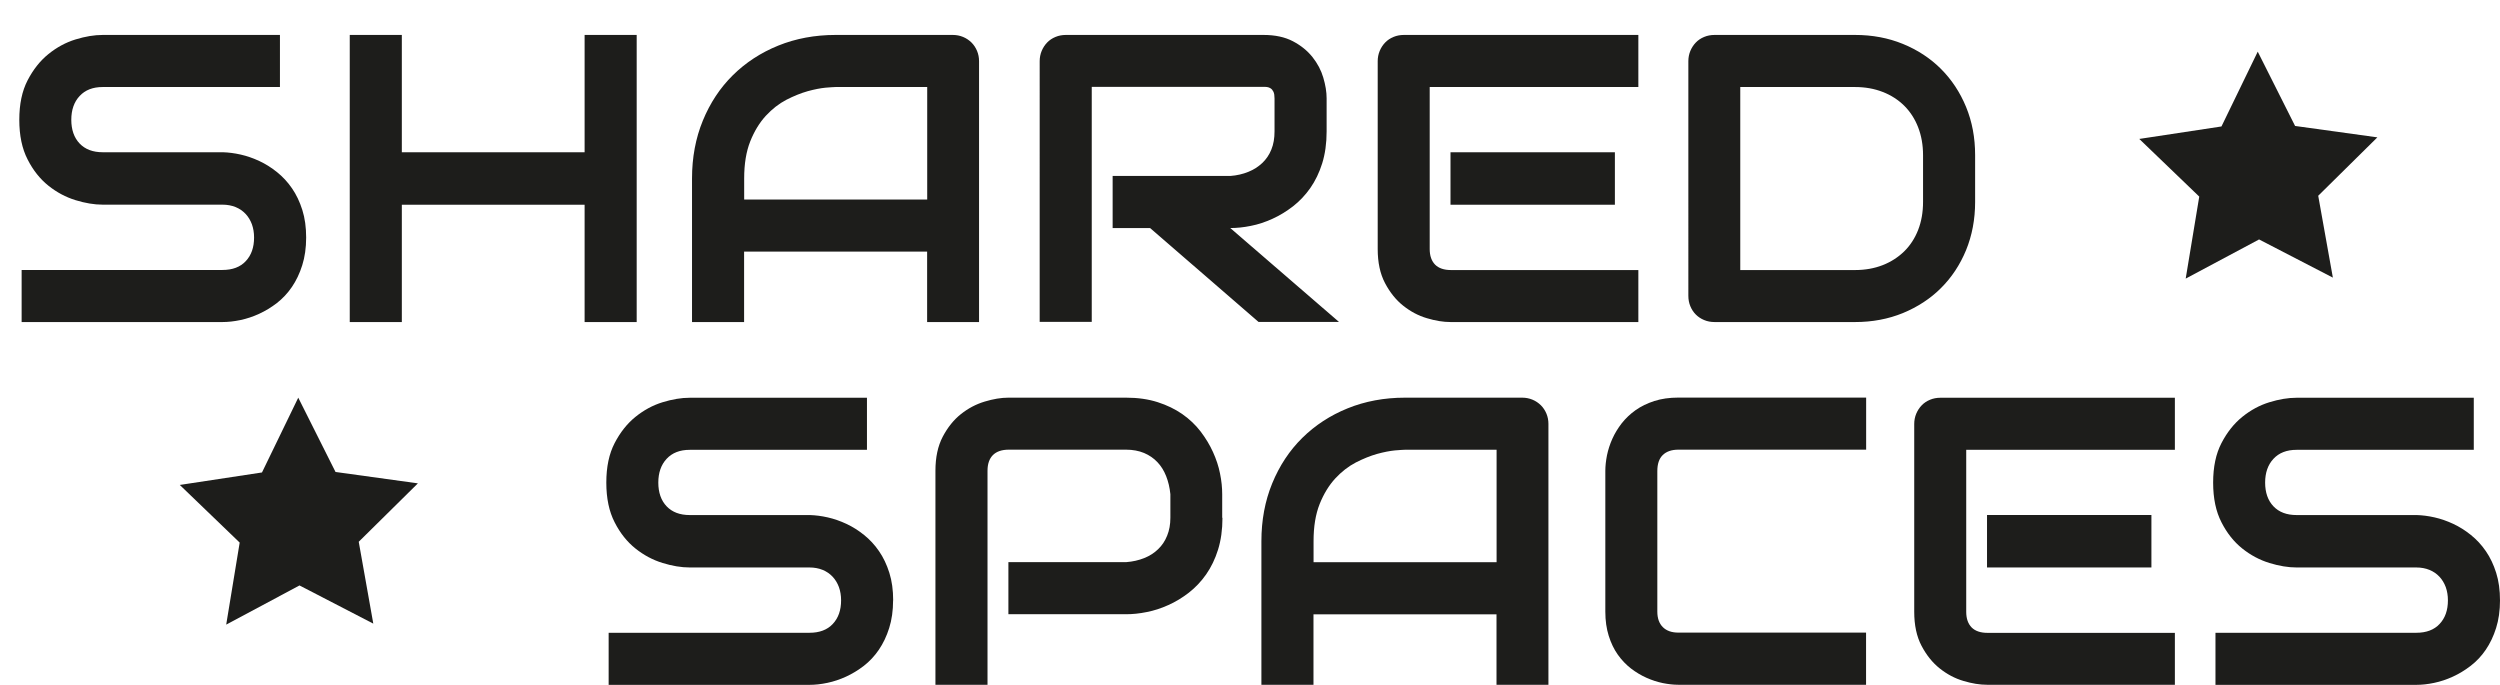<?xml version="1.0" encoding="UTF-8"?><svg xmlns="http://www.w3.org/2000/svg" viewBox="0 0 300.5 82.31"><defs><style>.e{fill:#1d1d1b;stroke-width:0px;}</style></defs><g id="a"><path class="e" d="m36.8,28.55c0,1.24-.16,2.35-.47,3.33-.31.99-.73,1.86-1.24,2.61-.51.75-1.12,1.4-1.8,1.93-.69.53-1.4.96-2.14,1.3s-1.49.59-2.25.75c-.76.16-1.48.24-2.15.24H2.6v-6.26h24.14c1.2,0,2.14-.35,2.8-1.06.67-.71,1-1.65,1-2.84,0-.58-.09-1.11-.26-1.59-.18-.48-.43-.9-.76-1.25-.33-.35-.73-.63-1.2-.82-.47-.19-1-.29-1.58-.29h-14.39c-1.01,0-2.1-.18-3.27-.54-1.17-.36-2.26-.94-3.26-1.74-1-.8-1.84-1.85-2.5-3.15-.67-1.3-1-2.89-1-4.77s.33-3.46,1-4.75c.67-1.29,1.5-2.34,2.5-3.15,1-.81,2.09-1.4,3.26-1.76,1.17-.36,2.26-.54,3.27-.54h21.3v6.26H12.35c-1.19,0-2.11.36-2.78,1.08-.67.72-1,1.68-1,2.86s.33,2.15,1,2.85c.67.7,1.59,1.05,2.78,1.05h14.44c.67.02,1.39.11,2.14.28.75.17,1.5.43,2.25.78.75.35,1.46.8,2.13,1.34.67.54,1.27,1.18,1.79,1.94.52.75.93,1.62,1.24,2.6s.46,2.09.46,3.32Z"/><path class="e" d="m48.3,18.3h21.97V4.2h6.26v34.51h-6.26v-14.1h-21.97v14.1h-6.26V4.2h6.26v14.1Z"/><path class="e" d="m117.7,38.71h-6.26v-8.47h-22v8.47h-6.26v-17.25c0-2.52.43-4.84,1.3-6.96s2.07-3.94,3.61-5.46c1.54-1.52,3.36-2.71,5.46-3.56,2.1-.85,4.4-1.28,6.88-1.28h14.1c.43,0,.84.08,1.23.24.39.16.72.39,1.01.67.29.29.51.63.67,1.01.16.39.24.79.24,1.23v31.36Zm-28.25-14.73h22v-13.52h-11c-.19,0-.6.03-1.22.08-.62.06-1.33.2-2.14.42-.81.23-1.66.57-2.56,1.03-.9.47-1.72,1.11-2.48,1.93-.75.82-1.38,1.84-1.87,3.07-.49,1.23-.73,2.72-.73,4.46v2.53Z"/><path class="e" d="m159.46,15.8c0,1.43-.18,2.7-.53,3.83-.35,1.12-.83,2.11-1.43,2.97-.6.86-1.3,1.59-2.08,2.2-.79.61-1.61,1.11-2.47,1.5s-1.72.68-2.6.85c-.87.18-1.7.26-2.47.26l13.07,11.29h-9.67l-13.04-11.29h-4.5v-6.26h14.15c.79-.06,1.51-.23,2.15-.49.65-.26,1.21-.62,1.69-1.07.47-.45.84-.99,1.09-1.62.26-.63.38-1.36.38-2.18v-3.95c0-.35-.04-.62-.13-.81-.09-.18-.2-.32-.34-.41s-.28-.14-.43-.16c-.15-.02-.29-.02-.42-.02h-20.65v28.25h-6.26V7.35c0-.43.08-.84.24-1.23.16-.38.38-.72.66-1.01.28-.29.61-.51,1-.67.38-.16.8-.24,1.25-.24h23.75c1.39,0,2.57.25,3.54.76s1.74,1.14,2.35,1.9c.6.76,1.04,1.58,1.3,2.47.26.88.4,1.71.4,2.48v4Z"/><path class="e" d="m196.93,38.71h-22.57c-.87,0-1.81-.15-2.84-.46-1.03-.3-1.98-.81-2.85-1.5s-1.6-1.6-2.19-2.72c-.59-1.12-.88-2.48-.88-4.1V7.35c0-.43.08-.84.24-1.23.16-.38.38-.72.66-1.01.28-.29.61-.51,1-.67.38-.16.8-.24,1.25-.24h28.18v6.26h-25.08v19.47c0,.82.22,1.44.65,1.88.43.43,1.07.65,1.9.65h22.53v6.26Zm-2.82-14.1h-19.76v-6.31h19.76v6.31Z"/><path class="e" d="m237.41,24.27c0,2.1-.37,4.04-1.09,5.8-.73,1.77-1.74,3.29-3.02,4.56-1.28,1.28-2.81,2.27-4.57,3-1.76.72-3.68,1.08-5.75,1.08h-16.89c-.45,0-.87-.08-1.25-.24-.39-.16-.72-.38-1-.66-.28-.28-.5-.61-.66-1-.16-.38-.24-.8-.24-1.25V7.35c0-.43.08-.84.24-1.23.16-.38.38-.72.66-1.01.28-.29.61-.51,1-.67.38-.16.8-.24,1.25-.24h16.89c2.07,0,3.99.36,5.75,1.08,1.76.72,3.29,1.72,4.57,3,1.28,1.28,2.29,2.8,3.02,4.57.73,1.77,1.09,3.7,1.09,5.79v5.63Zm-6.26-5.63c0-1.22-.2-2.33-.59-3.34-.39-1.01-.95-1.87-1.67-2.59-.72-.71-1.58-1.27-2.59-1.66-1-.39-2.11-.59-3.33-.59h-13.79v22h13.79c1.22,0,2.33-.2,3.33-.59,1-.39,1.86-.95,2.59-1.66.72-.71,1.28-1.57,1.67-2.57.39-1,.59-2.12.59-3.36v-5.63Z"/><path class="e" d="m107.35,72.16c0,1.24-.16,2.35-.47,3.33-.31.99-.73,1.86-1.24,2.61-.51.75-1.12,1.4-1.8,1.93-.69.53-1.4.96-2.14,1.3s-1.49.59-2.25.75c-.76.16-1.48.24-2.15.24h-24.14v-6.26h24.14c1.2,0,2.14-.35,2.8-1.06.67-.71,1-1.65,1-2.84,0-.58-.09-1.11-.26-1.59-.18-.48-.43-.9-.76-1.25-.33-.35-.73-.63-1.2-.82-.47-.19-1-.29-1.58-.29h-14.39c-1.01,0-2.1-.18-3.27-.54-1.17-.36-2.26-.94-3.26-1.74-1-.8-1.84-1.85-2.5-3.15-.67-1.3-1-2.89-1-4.77s.33-3.46,1-4.75c.67-1.29,1.5-2.34,2.5-3.15,1-.81,2.09-1.4,3.26-1.76,1.17-.36,2.26-.54,3.27-.54h21.3v6.26h-21.3c-1.19,0-2.11.36-2.78,1.08-.67.72-1,1.68-1,2.86s.33,2.15,1,2.85c.67.7,1.59,1.05,2.78,1.05h14.44c.67.02,1.39.11,2.14.28.75.17,1.5.43,2.25.78.75.35,1.46.8,2.13,1.34.67.54,1.27,1.18,1.79,1.94.52.75.93,1.62,1.24,2.6s.46,2.09.46,3.32Z"/><path class="e" d="m146.94,62.24c0,1.43-.18,2.7-.53,3.83-.35,1.12-.83,2.11-1.43,2.97-.6.86-1.3,1.59-2.08,2.2-.79.61-1.61,1.11-2.47,1.49-.86.39-1.72.67-2.6.84-.87.18-1.7.26-2.47.26h-14.15v-6.26h14.15c.8-.06,1.53-.23,2.18-.49.65-.26,1.21-.62,1.67-1.07.47-.45.83-.99,1.08-1.62.26-.63.39-1.35.39-2.15v-2.84c-.08-.79-.25-1.51-.51-2.17-.26-.66-.61-1.22-1.05-1.68-.44-.47-.97-.83-1.6-1.1-.63-.26-1.35-.4-2.17-.4h-14.1c-.83,0-1.47.22-1.9.65s-.65,1.06-.65,1.88v25.73h-6.26v-25.73c0-1.6.29-2.97.88-4.09.59-1.12,1.32-2.03,2.19-2.72.87-.69,1.82-1.19,2.85-1.5,1.03-.31,1.97-.47,2.84-.47h14.15c1.41,0,2.68.18,3.8.54,1.12.36,2.11.84,2.97,1.44.86.6,1.59,1.3,2.19,2.08.6.79,1.1,1.61,1.49,2.47s.68,1.72.85,2.6c.18.87.26,1.7.26,2.47v2.84Z"/><path class="e" d="m186.14,82.31h-6.26v-8.47h-22v8.47h-6.26v-17.25c0-2.52.43-4.84,1.3-6.96s2.07-3.94,3.61-5.46c1.54-1.52,3.36-2.71,5.46-3.56,2.1-.85,4.4-1.28,6.88-1.28h14.1c.43,0,.84.08,1.23.24.39.16.72.39,1.01.67.29.29.51.63.67,1.01.16.39.24.79.24,1.23v31.36Zm-28.25-14.73h22v-13.52h-11c-.19,0-.6.03-1.22.08-.62.06-1.33.2-2.14.42-.81.23-1.66.57-2.56,1.03-.9.47-1.72,1.11-2.48,1.93-.75.82-1.38,1.84-1.87,3.07-.49,1.23-.73,2.72-.73,4.46v2.53Z"/><path class="e" d="m224.31,82.31h-22.57c-.58,0-1.2-.07-1.86-.2-.67-.14-1.32-.35-1.97-.64s-1.27-.66-1.87-1.12c-.59-.46-1.12-1.01-1.58-1.66-.46-.65-.82-1.4-1.09-2.26-.27-.86-.41-1.83-.41-2.9v-16.94c0-.58.07-1.2.2-1.87.14-.67.35-1.32.64-1.97.29-.65.67-1.27,1.13-1.87.47-.59,1.02-1.12,1.67-1.58.65-.46,1.4-.82,2.25-1.1.85-.27,1.81-.41,2.89-.41h22.57v6.26h-22.57c-.82,0-1.44.22-1.88.65s-.65,1.07-.65,1.93v16.89c0,.8.22,1.42.66,1.86.44.44,1.06.66,1.86.66h22.57v6.26Z"/><path class="e" d="m261.42,82.31h-22.57c-.87,0-1.81-.15-2.84-.46-1.03-.3-1.98-.81-2.85-1.5s-1.6-1.6-2.19-2.72c-.59-1.12-.88-2.48-.88-4.1v-22.57c0-.43.08-.84.24-1.23.16-.38.38-.72.66-1.01.28-.29.61-.51,1-.67.38-.16.8-.24,1.25-.24h28.18v6.26h-25.08v19.47c0,.82.22,1.44.65,1.88.43.43,1.07.65,1.9.65h22.53v6.26Zm-2.82-14.1h-19.76v-6.31h19.76v6.31Z"/><path class="e" d="m300.5,72.16c0,1.24-.16,2.35-.47,3.33-.31.99-.73,1.86-1.24,2.61-.51.75-1.12,1.4-1.81,1.93-.69.53-1.4.96-2.14,1.3s-1.49.59-2.25.75c-.76.16-1.48.24-2.15.24h-24.14v-6.26h24.14c1.2,0,2.14-.35,2.8-1.06.67-.71,1-1.65,1-2.84,0-.58-.09-1.11-.26-1.59-.18-.48-.43-.9-.76-1.25-.33-.35-.73-.63-1.2-.82-.47-.19-1-.29-1.58-.29h-14.39c-1.01,0-2.1-.18-3.27-.54-1.17-.36-2.26-.94-3.26-1.74s-1.84-1.85-2.5-3.15c-.67-1.3-1-2.89-1-4.77s.33-3.46,1-4.75c.67-1.29,1.5-2.34,2.5-3.15,1-.81,2.09-1.4,3.26-1.76,1.17-.36,2.26-.54,3.27-.54h21.3v6.26h-21.3c-1.19,0-2.11.36-2.78,1.08-.67.72-1,1.68-1,2.86s.33,2.15,1,2.85c.67.7,1.59,1.05,2.78,1.05h14.44c.67.02,1.39.11,2.14.28s1.5.43,2.25.78c.75.35,1.46.8,2.13,1.34.67.54,1.27,1.18,1.79,1.94.52.75.93,1.62,1.24,2.6s.46,2.09.46,3.32Z"/></g><g id="c"><polygon class="e" points="280.41 33.37 271.54 28.78 262.72 33.49 264.35 23.63 257.14 16.7 267.02 15.2 271.38 6.21 275.87 15.14 285.76 16.51 278.65 23.53 280.41 33.37"/><polygon class="e" points="44.87 74.96 36 70.37 27.19 75.08 28.81 65.22 21.61 58.29 31.49 56.79 35.85 47.8 40.33 56.73 50.23 58.1 43.12 65.12 44.87 74.96"/></g></svg>